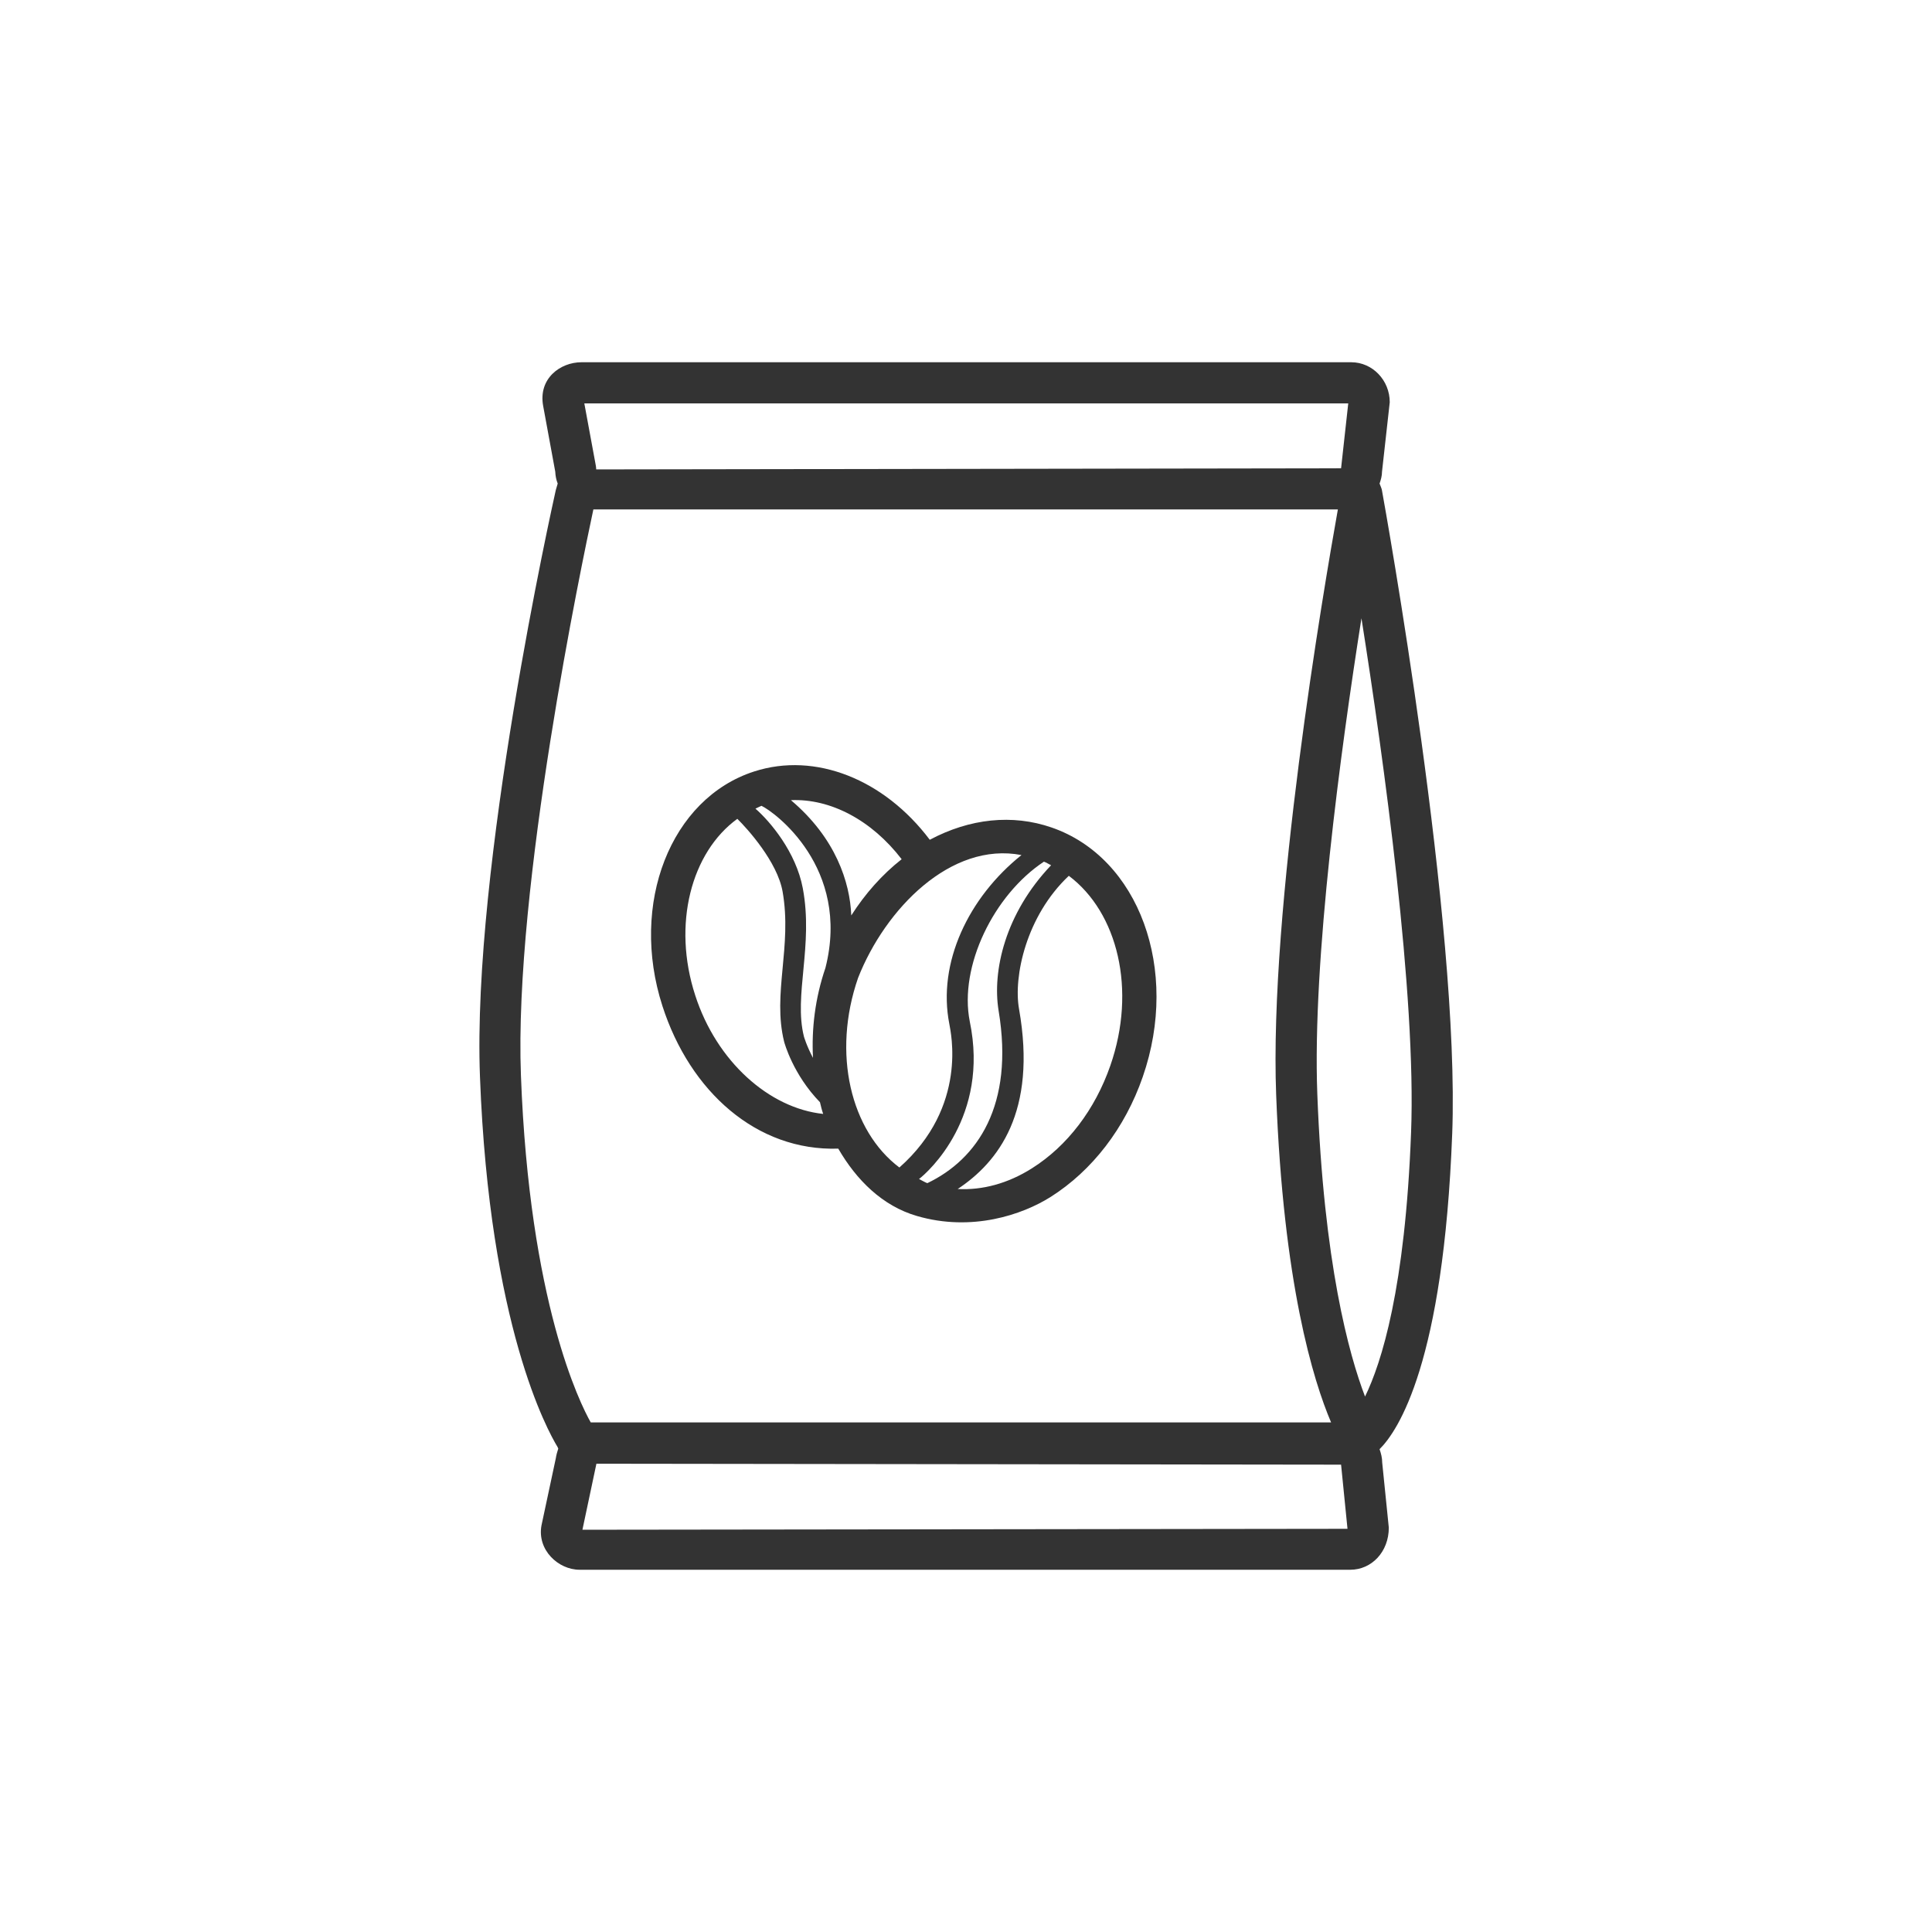 <svg class="svg-icon" style="width: 1em; height: 1em;vertical-align: middle;fill: currentColor;overflow: hidden;" viewBox="0 0 1024 1024" version="1.1" xmlns="http://www.w3.org/2000/svg"><path d="M444.3 608.8c9.6 16.6 23.4 30.4 41.7 35.7 29.1 8.5 55.9-0.7 70.7-10 22.2-14 39.6-36.6 49-63.8 19.7-56.8-2-116.1-48.3-132.1-20.8-7.2-43.4-4.8-64.6 6.5-24.1-32-60.6-46.7-93.1-36.2-44.3 14.3-66.1 70.1-48.6 124.3 14.6 45.3 49.9 77 93.2 75.6z m-18.8-138c-3.6-19.2-17.3-35.4-25.1-42.2 1.1-0.5 2.2-1.1 3.2-1.5 6.7 3.1 47.4 32.7 33.9 85.9-5.5 16.1-7.4 32.3-6.6 47.7-3.4-6.4-4.8-11.3-4.8-11.3-5.5-21.8 5.1-48.2-0.6-78.6z m88.5 70.6c-5.8-29.2 12.7-67.1 39.3-84.7 1.4 0.5 2.5 1.3 3.8 1.9-24.3 25.5-31.3 56-27.8 77.2 8.3 50-11.2 78.6-37.8 91.3-1.6-0.6-2.9-1.5-4.4-2.2 5-3.8 37.4-33 26.9-83.5z m74.5 23.4c-8.1 23.3-22.8 42.6-41.5 54.4-12.8 8.1-26.3 11.7-39.4 11 21.4-14.2 42.2-40.7 32.5-95.5-3-17 3.7-49.1 26.4-70.5 25.9 19.4 36 60.4 22 100.6z m-47.1-111.6c-28 22.4-44.7 57.1-38.2 89.7 0.6 3.8 10.1 43.5-26.5 75.9-25.8-19.4-35.8-60.4-21.9-100.5 14.4-36.6 49.2-72.3 86.6-65.1z m-63.5 2.2c-10.3 8.1-19.3 18.2-26.7 29.8-0.7-17.5-8.2-41-32-61.1 21-0.9 42.8 10.6 58.7 31.3zM390.8 434c5.2 5.1 21.2 22.7 24 38.6 5.1 29.1-5.5 54.1 0.8 79.5 0.2 0.8 4.8 17.5 19 32.1 0.5 2.1 1 4.2 1.7 6.2-28.6-3-56.5-27.8-67.8-62.8-12.3-37.7-2.1-75.9 22.3-93.6z" fill="#333333" /><path d="M769.7 601c4.2-111.2-35.5-331.5-37.2-340.9-0.1-0.8-0.4-1.5-0.7-2.3l-0.6-1.5c0.7-2 1.3-4.1 1.3-6.3l4.1-36.8c0-11.7-9.2-21.2-20.4-21.2h-408c-11.3 0-23 8.7-20.3 23.2l6.4 34.8c0.1 2.2 0.5 4.3 1.3 6.3l-1 3.4c-1.8 8.1-44.5 199.6-40.2 311 5 132.2 36 187.8 41.1 196.2l0.4 0.9c-0.5 1.6-1 3.1-1.3 5.1l-7.6 35.6c-2.4 13 8.9 23.5 20.2 23.5h408.5c11.3 0 20.4-9.5 20.4-22.3l-3.5-34.5c0-2.5-0.6-4.8-1.4-7.1 9.9-9.8 33.9-46 38.5-167.1z m-21.8-0.8c-3.1 82.7-15.7 122.2-24.4 140-8.5-22.2-21.9-70.6-25.3-160.4-2.7-70.9 12.4-182.3 23.4-252.1 11.9 75.3 29.1 199.8 26.3 272.5z m-33.3-386.4l-3.8 34.4-394.8 0.6c0-0.7-0.1-1.3-0.2-2l-6.1-33h404.9zM276.1 569.9c-3.8-99.8 32.5-272.3 38.4-299.9H709.1c-7.6 42.5-36.5 211.7-32.7 310.5 3.8 99.7 19.6 151.1 29.1 173.4H313.1c-5.6-9.9-32.5-63.5-37-184z m32.6 240.9l7.2-34c0.1-0.4 0.1-0.7 0.2-1l394.7 0.5 3.4 34-405.5 0.5z" fill="#333333" /></svg>